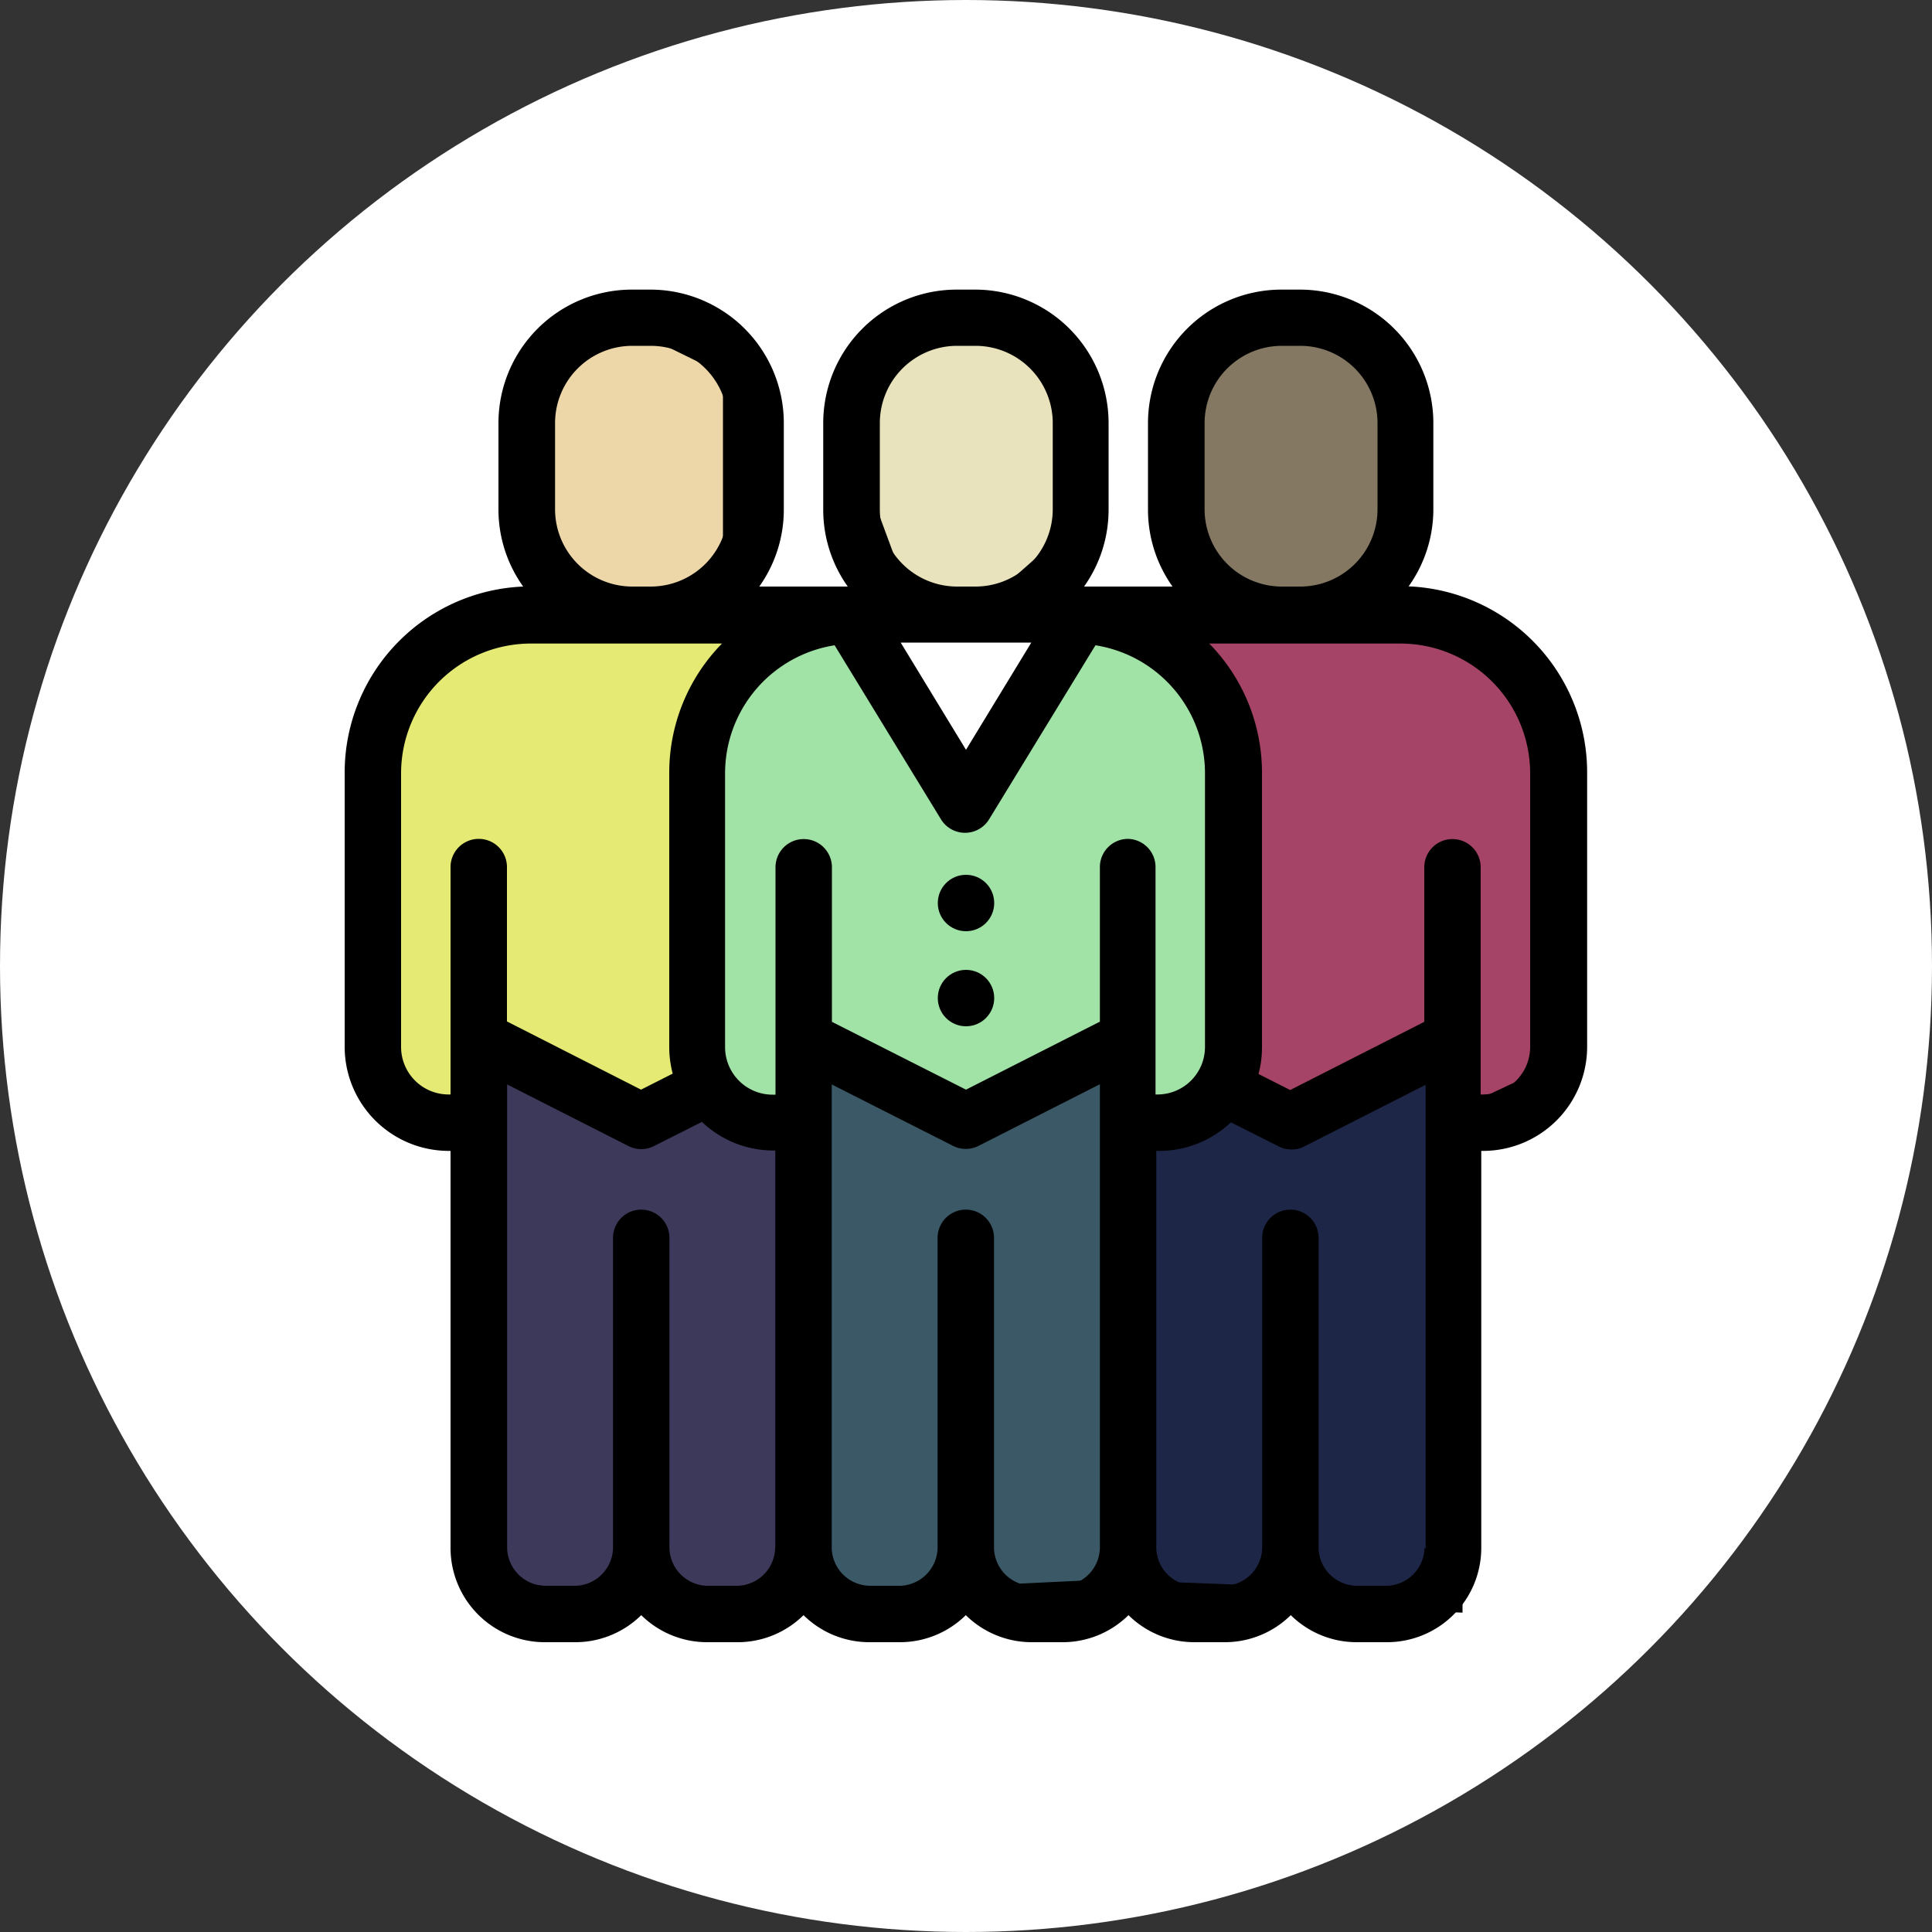 <svg id="Layer_1" data-name="Layer 1" xmlns="http://www.w3.org/2000/svg" viewBox="0 0 100 100"><rect x="0" y="0" width="100" height="100" fill="#333333" stroke="none"/><defs><style>.cls-1{fill:#fff;}.cls-2{fill:#e4ea73;}.cls-10,.cls-2,.cls-3,.cls-4,.cls-5,.cls-6,.cls-7,.cls-8,.cls-9{stroke:#000;stroke-miterlimit:10;}.cls-3{fill:#a54467;}.cls-4{fill:#a1e2a6;}.cls-5{fill:#3a5866;}.cls-6{fill:#1e2647;}.cls-7{fill:#3d395b;}.cls-8{fill:#e8e3bc;}.cls-9{fill:#847863;}.cls-10{fill:#edd7a9;}</style></defs><title>group-trio</title><circle class="cls-1" cx="50" cy="50" r="50"/><polygon class="cls-2" points="20.24 37.01 24.25 32.36 42.39 32 40.13 61.35 21.24 57.61 19.24 53.87 20.24 37.01"/><polygon class="cls-3" points="60.34 32 74.75 32 78.85 34.91 80.85 42.57 80.85 55.42 70.6 60.25 63.81 60.25 60.34 32"/><polygon class="cls-4" points="37.92 35.01 44.03 31.73 50.41 41.3 55.6 32 61.16 34.37 63.81 38.2 63.81 56.24 51.46 61.35 36.83 56.7 36.01 38.2 37.92 35.01"/><polygon class="cls-5" points="42.11 54.42 49.41 57.79 57.88 53.87 57.88 82.22 42.84 82.95 41.48 79.85 42.11 54.42"/><polygon class="cls-6" points="62.99 56.61 66.27 57.98 75.2 53.87 75.2 82.95 58.52 82.31 58.52 58.7 62.99 56.61"/><polygon class="cls-7" points="25.71 54.42 32.73 58.52 36.65 55.79 41.48 58.98 40.66 82.95 25.16 82.49 25.71 54.42"/><polygon class="cls-8" points="44.03 24.11 44.03 20.06 50 16.23 55.6 19.69 55.6 27.8 51.46 31.45 46.58 31 44.03 24.11"/><polygon class="cls-9" points="61.16 19.69 67.09 16.23 72.65 19.69 72.65 28.63 67.27 32 61.53 28.9 61.16 19.69"/><polygon class="cls-10" points="27.53 19.88 32.18 16.23 37.92 19.05 37.92 29.17 33.55 32 27.53 29.17 27.53 19.88"/><circle cx="50" cy="46.74" r="1.46"/><circle cx="50" cy="51.66" r="1.46"/><path d="M278.91,236.35a6.87,6.87,0,0,0,1.28-4V227.9a6.91,6.91,0,0,0-6.91-6.91h-.95a6.91,6.91,0,0,0-6.91,6.91v4.46a6.86,6.86,0,0,0,1.27,4h-4.58a6.86,6.86,0,0,0,1.27-4V227.9a6.91,6.91,0,0,0-6.91-6.91h-.95a6.91,6.91,0,0,0-6.91,6.91v4.46a6.86,6.86,0,0,0,1.27,4H245.3a6.87,6.87,0,0,0,1.27-4V227.9a6.91,6.91,0,0,0-6.91-6.91h-.95a6.91,6.91,0,0,0-6.91,6.91v4.46a6.86,6.86,0,0,0,1.28,4,9.64,9.64,0,0,0-9.24,9.6V260.2a5.39,5.39,0,0,0,5.39,5.37h.09v20.56A4.88,4.88,0,0,0,234.2,291h1.58a4.86,4.86,0,0,0,3.41-1.4,4.86,4.86,0,0,0,3.41,1.4h1.58a4.85,4.85,0,0,0,3.41-1.4A4.85,4.85,0,0,0,251,291h1.58a4.86,4.86,0,0,0,3.41-1.4,4.86,4.86,0,0,0,3.41,1.4H261a4.85,4.85,0,0,0,3.41-1.4,4.85,4.85,0,0,0,3.41,1.4h1.58a4.86,4.86,0,0,0,3.41-1.4,4.86,4.86,0,0,0,3.41,1.4h1.58a4.88,4.88,0,0,0,4.87-4.87V265.57h.09a5.39,5.39,0,0,0,5.39-5.37V246A9.64,9.64,0,0,0,278.91,236.35Zm-10.56-8.45a4,4,0,0,1,4-4h.95a4,4,0,0,1,4,4v4.46a4,4,0,0,1-4,4h-.95a4,4,0,0,1-4-4Zm-16.81,0a4,4,0,0,1,4-4h.95a4,4,0,0,1,4,4v4.46a4,4,0,0,1-4,4h-.95a4,4,0,0,1-4-4V227.9Zm7.84,11.36L256,244.81l-3.38-5.55ZM234.73,227.9a4,4,0,0,1,4-4h.95a4,4,0,0,1,4,4v4.46a4,4,0,0,1-4,4h-.95a4,4,0,0,1-4-4Zm-3.95,21.52a1.46,1.46,0,0,0-1.46,1.46h0v11.77h-.09a2.46,2.46,0,0,1-2.47-2.45V246a6.72,6.72,0,0,1,6.73-6.69h9.88a9.55,9.55,0,0,0-2.73,6.69V260.2a5.34,5.34,0,0,0,.18,1.37l-1.64.83-6.94-3.53v-8h0A1.46,1.46,0,0,0,230.79,249.42Zm15.34,36.71a2,2,0,0,1-1.95,1.95H242.6a2,2,0,0,1-1.95-1.95V270.07a1.46,1.46,0,0,0-2.92,0v16.06a2,2,0,0,1-1.95,1.95H234.2a2,2,0,0,1-1.95-1.95v-24l6.28,3.19a1.46,1.46,0,0,0,1.32,0l2.48-1.25a5.38,5.38,0,0,0,3.71,1.48h.09v20.56Zm16.81,0a2,2,0,0,1-1.95,1.95h-1.58a2,2,0,0,1-1.95-1.95V270.07a1.46,1.46,0,0,0-2.92,0v16.06a2,2,0,0,1-1.95,1.95H251a2,2,0,0,1-1.95-1.95v-24l6.28,3.18a1.46,1.46,0,0,0,1.32,0l6.28-3.19v24Zm1.46-36.71a1.46,1.46,0,0,0-1.46,1.46h0v8L256,262.4l-6.94-3.51v-8h0a1.46,1.46,0,1,0-2.92,0h0v11.77H246a2.46,2.46,0,0,1-2.47-2.45V246a6.71,6.71,0,0,1,5.67-6.6l5.5,9a1.46,1.46,0,0,0,2.5,0l5.5-9a6.71,6.71,0,0,1,5.67,6.6V260.2a2.46,2.46,0,0,1-2.47,2.45h-.09V250.89h0A1.46,1.46,0,0,0,264.4,249.42Zm15.34,36.71a2,2,0,0,1-1.95,1.95h-1.58a2,2,0,0,1-1.95-1.95V270.07a1.46,1.46,0,0,0-2.92,0v16.06a2,2,0,0,1-1.95,1.95h-1.58a2,2,0,0,1-1.95-1.95V265.57H266a5.38,5.38,0,0,0,3.71-1.48l2.48,1.25a1.46,1.46,0,0,0,1.32,0l6.28-3.19v24Zm3-23.48h-.09V250.89h0a1.46,1.46,0,0,0-2.92,0h0v8l-6.94,3.53-1.64-.83a5.33,5.33,0,0,0,.18-1.37V246a9.55,9.55,0,0,0-2.73-6.69h9.88a6.72,6.72,0,0,1,6.73,6.69V260.2h0A2.46,2.46,0,0,1,282.76,262.65Z" transform="translate(-206 -206)"/></svg>